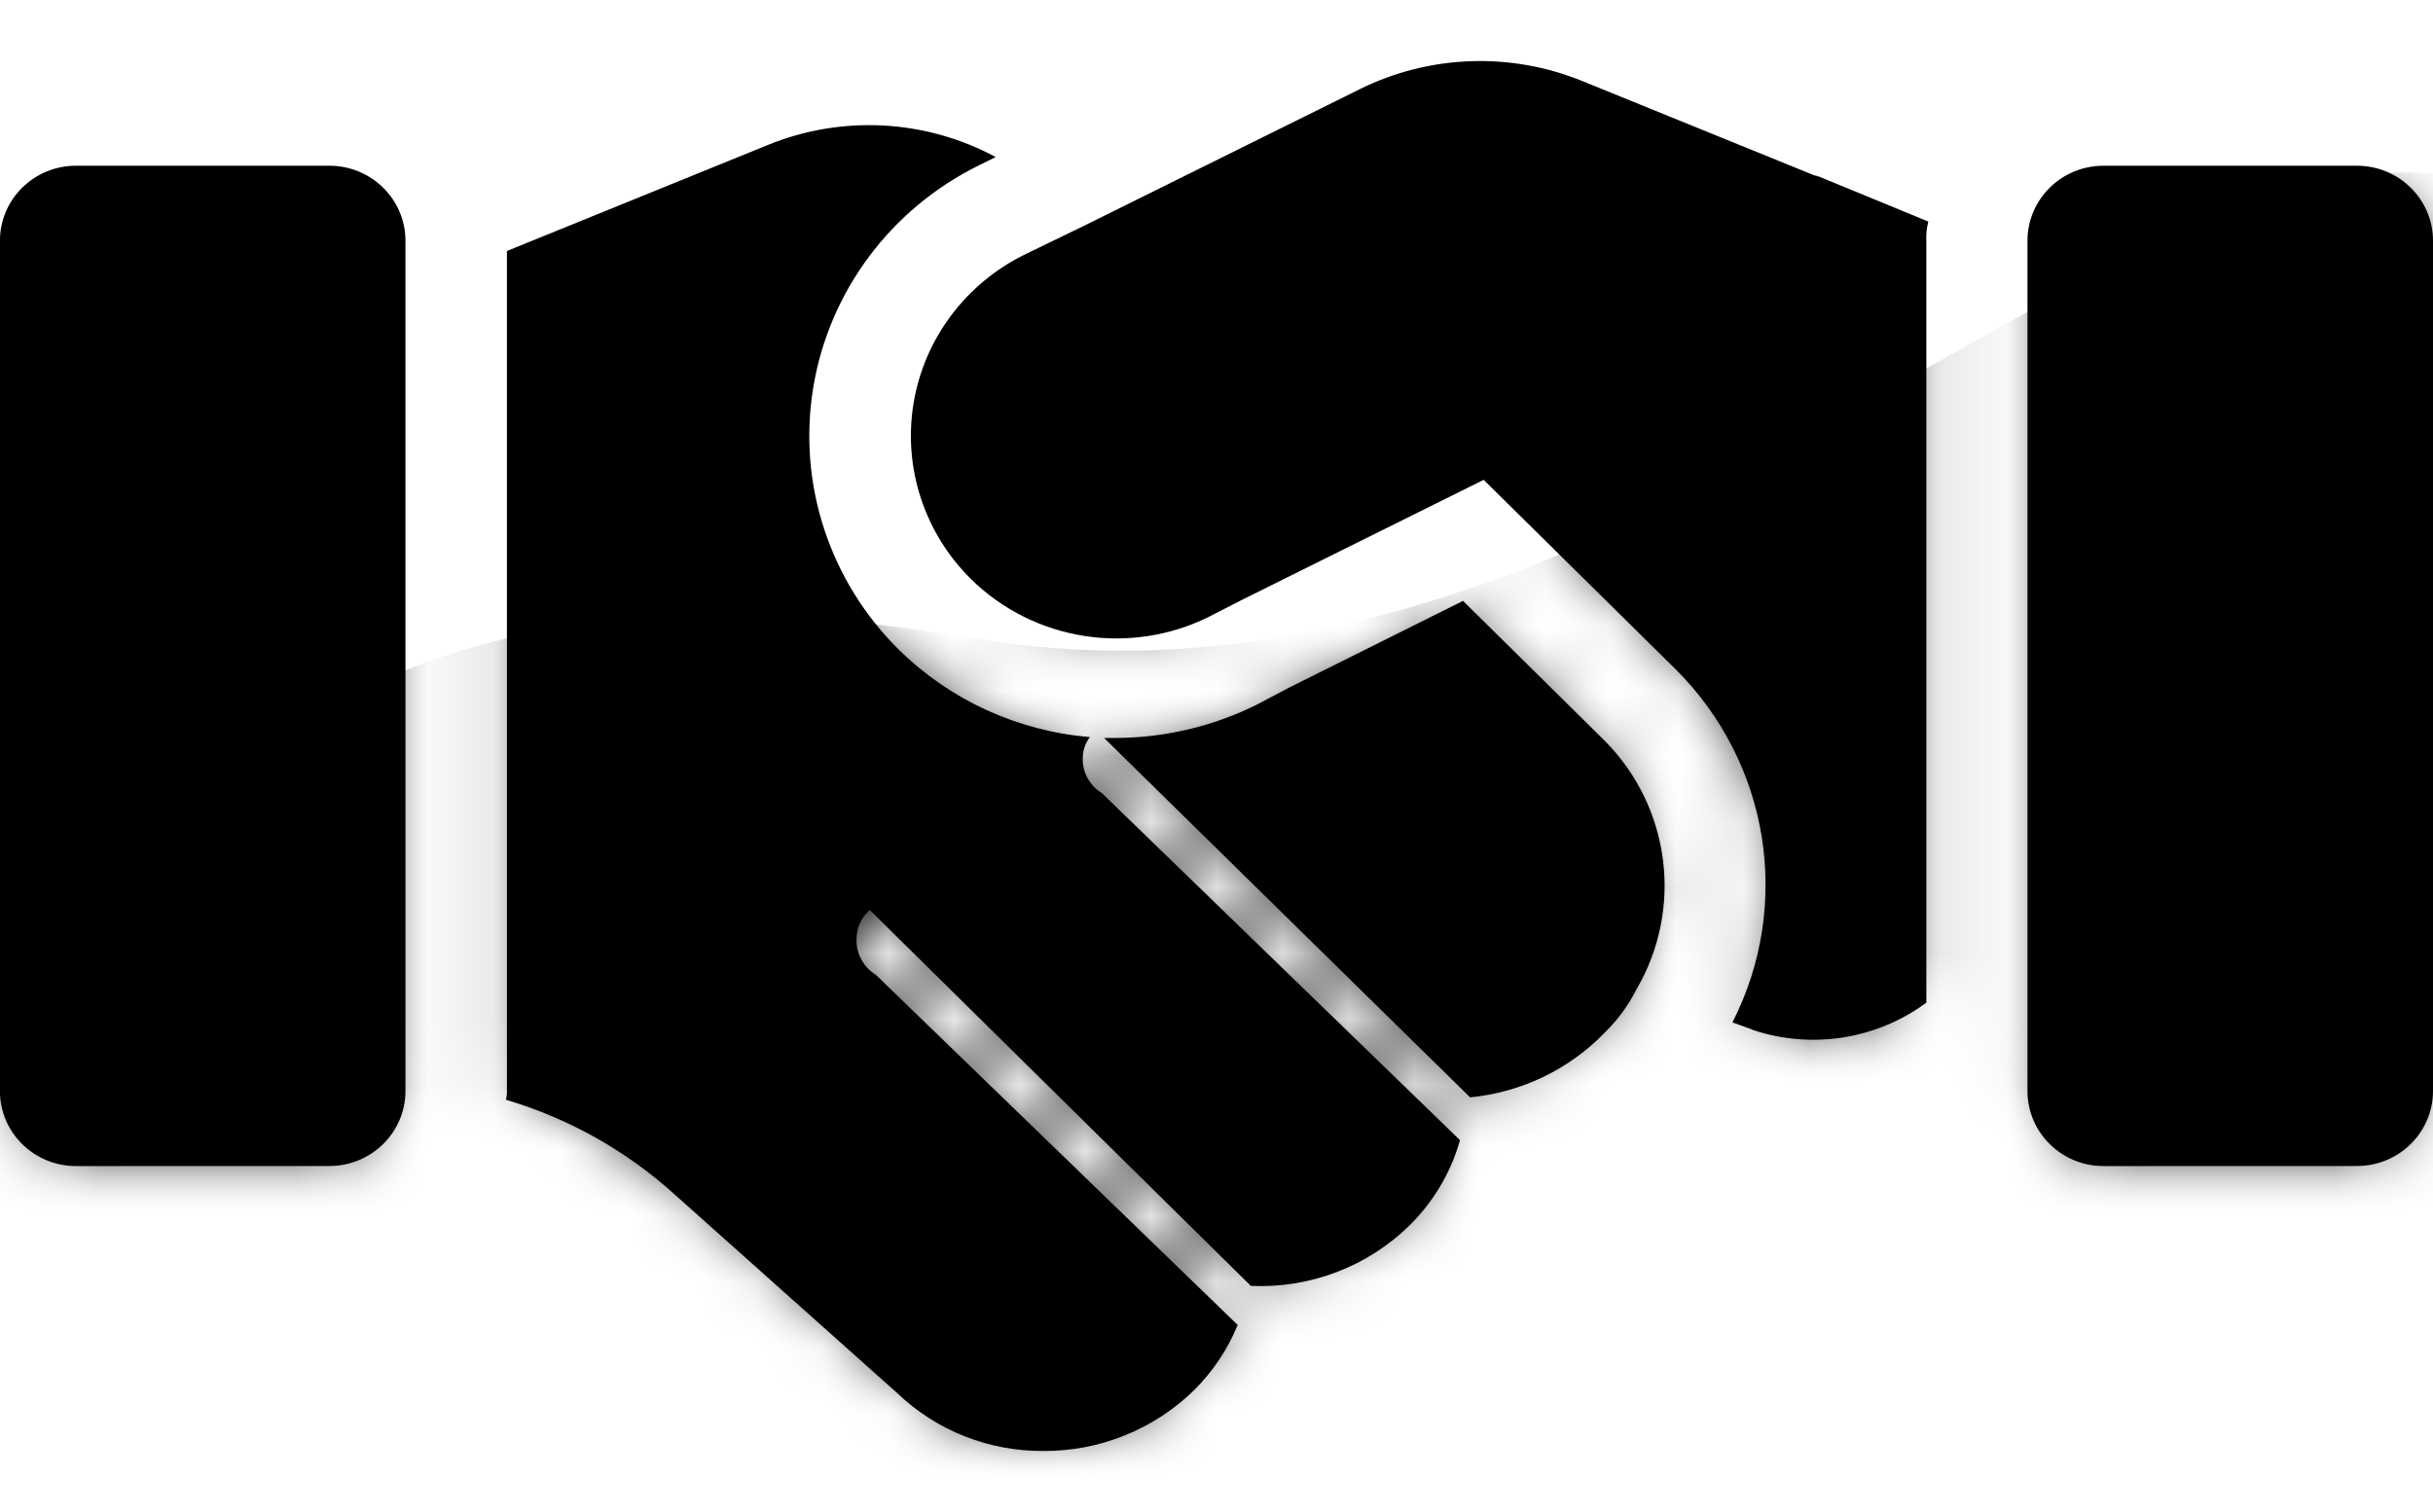<svg width="37" height="23" viewBox="0 0 37 23" fill="none" xmlns="http://www.w3.org/2000/svg">
<path fill-rule="evenodd" clip-rule="evenodd" d="M26.346 15.552L26.641 15.658L26.642 15.662C27.541 15.967 28.534 15.813 29.295 15.252V3.674C29.289 3.572 29.299 3.469 29.325 3.37L27.66 2.685C27.654 2.685 27.648 2.683 27.641 2.68C27.63 2.675 27.617 2.67 27.598 2.67L24.068 1.235C22.974 0.787 21.736 0.832 20.678 1.357L16.468 3.443L15.589 3.869C14.687 4.311 14.055 5.154 13.893 6.135C13.731 7.115 14.059 8.113 14.772 8.814C15.731 9.753 17.191 9.98 18.395 9.377L18.904 9.116L22.563 7.299L25.484 10.182C26.91 11.603 27.258 13.764 26.346 15.552ZM13.644 21.19L10.252 18.162C9.519 17.5 8.645 17.01 7.693 16.728C7.705 16.685 7.711 16.641 7.709 16.597V3.818L11.673 2.207C12.798 1.746 14.074 1.813 15.142 2.389L14.895 2.511C13.55 3.171 12.61 4.429 12.368 5.892C12.127 7.355 12.614 8.843 13.677 9.89C14.455 10.653 15.481 11.121 16.575 11.212C16.504 11.304 16.466 11.417 16.466 11.533C16.46 11.749 16.572 11.951 16.758 12.065L22.2 17.34V17.354C22.06 17.843 21.794 18.289 21.428 18.647C20.791 19.269 19.919 19.6 19.023 19.56L13.226 13.841C13.095 13.957 13.022 14.123 13.025 14.297C13.023 14.513 13.135 14.714 13.32 14.829L18.822 20.154C18.671 20.524 18.446 20.86 18.162 21.143C17.552 21.742 16.725 22.076 15.865 22.071C15.036 22.076 14.238 21.76 13.644 21.19ZM31.989 17.737C31.35 17.737 30.833 17.226 30.833 16.596V3.662C30.833 3.032 31.35 2.521 31.989 2.521H35.844C36.482 2.521 37 3.032 37 3.662V16.595C37 17.225 36.482 17.736 35.844 17.736L31.989 17.737ZM-0.001 16.596C-0.001 17.226 0.516 17.737 1.155 17.737L5.009 17.736C5.648 17.736 6.166 17.225 6.166 16.595V3.662C6.166 3.032 5.648 2.521 5.009 2.521H1.155C0.516 2.521 -0.001 3.032 -0.001 3.662V16.596ZM16.79 11.225H16.975C17.714 11.222 18.442 11.05 19.102 10.724L19.597 10.463L22.249 9.14L24.407 11.271C25.407 12.283 25.602 13.828 24.885 15.052C24.763 15.294 24.602 15.514 24.407 15.704C23.866 16.266 23.138 16.616 22.357 16.692L16.79 11.225Z" fill="currentColor"/>
<mask id="mask0_9456_4202" style="mask-type:luminance" maskUnits="userSpaceOnUse" x="-1" y="0" width="38" height="23">
<path fill-rule="evenodd" clip-rule="evenodd" d="M26.346 15.552L26.641 15.659L26.642 15.662C27.541 15.967 28.534 15.813 29.295 15.252V3.674C29.289 3.572 29.299 3.469 29.325 3.37L27.66 2.686C27.654 2.686 27.648 2.683 27.641 2.68C27.63 2.675 27.617 2.67 27.598 2.67L24.068 1.236C22.974 0.787 21.736 0.832 20.678 1.357L16.468 3.443L15.589 3.869C14.687 4.311 14.055 5.154 13.893 6.135C13.731 7.115 14.059 8.113 14.772 8.814C15.731 9.753 17.191 9.98 18.395 9.377L18.904 9.117L21.11 8.021L22.563 7.299L25.484 10.182C26.91 11.603 27.258 13.765 26.346 15.552ZM13.644 21.19L10.252 18.162C9.519 17.5 8.645 17.01 7.693 16.728C7.705 16.685 7.711 16.641 7.709 16.597V3.819L11.673 2.207C12.798 1.746 14.074 1.813 15.142 2.389L14.895 2.511C13.55 3.171 12.61 4.429 12.368 5.892C12.127 7.355 12.614 8.843 13.677 9.89C14.455 10.653 15.481 11.121 16.575 11.212C16.504 11.305 16.466 11.417 16.466 11.533C16.46 11.749 16.572 11.951 16.758 12.065L22.2 17.341V17.354C22.06 17.843 21.794 18.289 21.428 18.647C20.791 19.27 19.919 19.6 19.023 19.56L13.226 13.841C13.095 13.957 13.022 14.123 13.025 14.297C13.023 14.513 13.135 14.714 13.32 14.829L18.822 20.154C18.671 20.524 18.446 20.86 18.162 21.143C17.552 21.742 16.725 22.076 15.865 22.071C15.036 22.076 14.238 21.76 13.644 21.19ZM31.989 17.737C31.35 17.737 30.833 17.226 30.833 16.596V3.662C30.833 3.032 31.35 2.521 31.989 2.521H35.844C36.482 2.521 37 3.032 37 3.662V16.595C37 17.225 36.482 17.736 35.844 17.736L31.989 17.737ZM-0.001 16.596C-0.001 17.226 0.516 17.737 1.155 17.737L5.009 17.736C5.648 17.736 6.166 17.225 6.166 16.595V3.662C6.166 3.032 5.648 2.521 5.009 2.521H1.155C0.516 2.521 -0.001 3.032 -0.001 3.662V16.596ZM16.79 11.225H16.975C17.714 11.222 18.442 11.05 19.102 10.724L19.597 10.464L22.249 9.14L24.391 11.255L24.407 11.271C25.407 12.283 25.602 13.828 24.885 15.052C24.763 15.294 24.602 15.514 24.407 15.704C23.866 16.266 23.138 16.617 22.357 16.693L16.79 11.225Z" fill="white"/>
</mask>
<g mask="url(#mask0_9456_4202)">
<mask id="mask1_9456_4202" style="mask-type:luminance" maskUnits="userSpaceOnUse" x="-1" y="0" width="38" height="23">
<path fill-rule="evenodd" clip-rule="evenodd" d="M26.346 15.552L26.641 15.659L26.642 15.662C27.541 15.967 28.534 15.813 29.295 15.252V3.674C29.289 3.572 29.299 3.469 29.325 3.37L27.66 2.686C27.654 2.686 27.648 2.683 27.641 2.68C27.63 2.675 27.617 2.67 27.598 2.67L24.068 1.236C22.974 0.787 21.736 0.832 20.678 1.357L16.468 3.443L15.589 3.869C14.687 4.311 14.055 5.154 13.893 6.135C13.731 7.115 14.059 8.113 14.772 8.814C15.731 9.753 17.191 9.98 18.395 9.377L18.904 9.117L21.11 8.021L22.563 7.299L25.484 10.182C26.91 11.603 27.258 13.765 26.346 15.552ZM13.644 21.19L10.252 18.162C9.519 17.5 8.645 17.01 7.693 16.728C7.705 16.685 7.711 16.641 7.709 16.597V3.819L11.673 2.207C12.798 1.746 14.074 1.813 15.142 2.389L14.895 2.511C13.55 3.171 12.61 4.429 12.368 5.892C12.127 7.355 12.614 8.843 13.677 9.89C14.455 10.653 15.481 11.121 16.575 11.212C16.504 11.305 16.466 11.417 16.466 11.533C16.46 11.749 16.572 11.951 16.758 12.065L22.2 17.341V17.354C22.06 17.843 21.794 18.289 21.428 18.647C20.791 19.27 19.919 19.6 19.023 19.56L13.226 13.841C13.095 13.957 13.022 14.123 13.025 14.297C13.023 14.513 13.135 14.714 13.32 14.829L18.822 20.154C18.671 20.524 18.446 20.86 18.162 21.143C17.552 21.742 16.725 22.076 15.865 22.071C15.036 22.076 14.238 21.76 13.644 21.19ZM31.989 17.737C31.35 17.737 30.833 17.226 30.833 16.596V3.662C30.833 3.032 31.35 2.521 31.989 2.521H35.844C36.482 2.521 37 3.032 37 3.662V16.595C37 17.225 36.482 17.736 35.844 17.736L31.989 17.737ZM-0.001 16.596C-0.001 17.226 0.516 17.737 1.155 17.737L5.009 17.736C5.648 17.736 6.166 17.225 6.166 16.595V3.662C6.166 3.032 5.648 2.521 5.009 2.521H1.155C0.516 2.521 -0.001 3.032 -0.001 3.662V16.596ZM16.79 11.225H16.975C17.714 11.222 18.442 11.05 19.102 10.724L19.597 10.464L22.249 9.14L24.391 11.255L24.407 11.271C25.407 12.283 25.602 13.828 24.885 15.052C24.763 15.294 24.602 15.514 24.407 15.704C23.866 16.266 23.138 16.617 22.357 16.693L16.79 11.225Z" fill="white"/>
</mask>
<g mask="url(#mask1_9456_4202)">
<path fill-rule="evenodd" clip-rule="evenodd" d="M45.808 43.703C46.68 51.066 42.466 52.481 33.167 47.95C19.22 41.152 12.247 53.898 5.275 50.924C-1.697 47.95 -9.981 35.63 -4.751 25.433C0.479 15.236 2.224 7.591 14.862 9.716C27.5 11.842 37.09 -5.578 41.449 7.591C44.356 16.371 45.81 28.408 45.81 43.701L45.808 43.703Z" fill="currentColor"/>
</g>
</g>
</svg>
